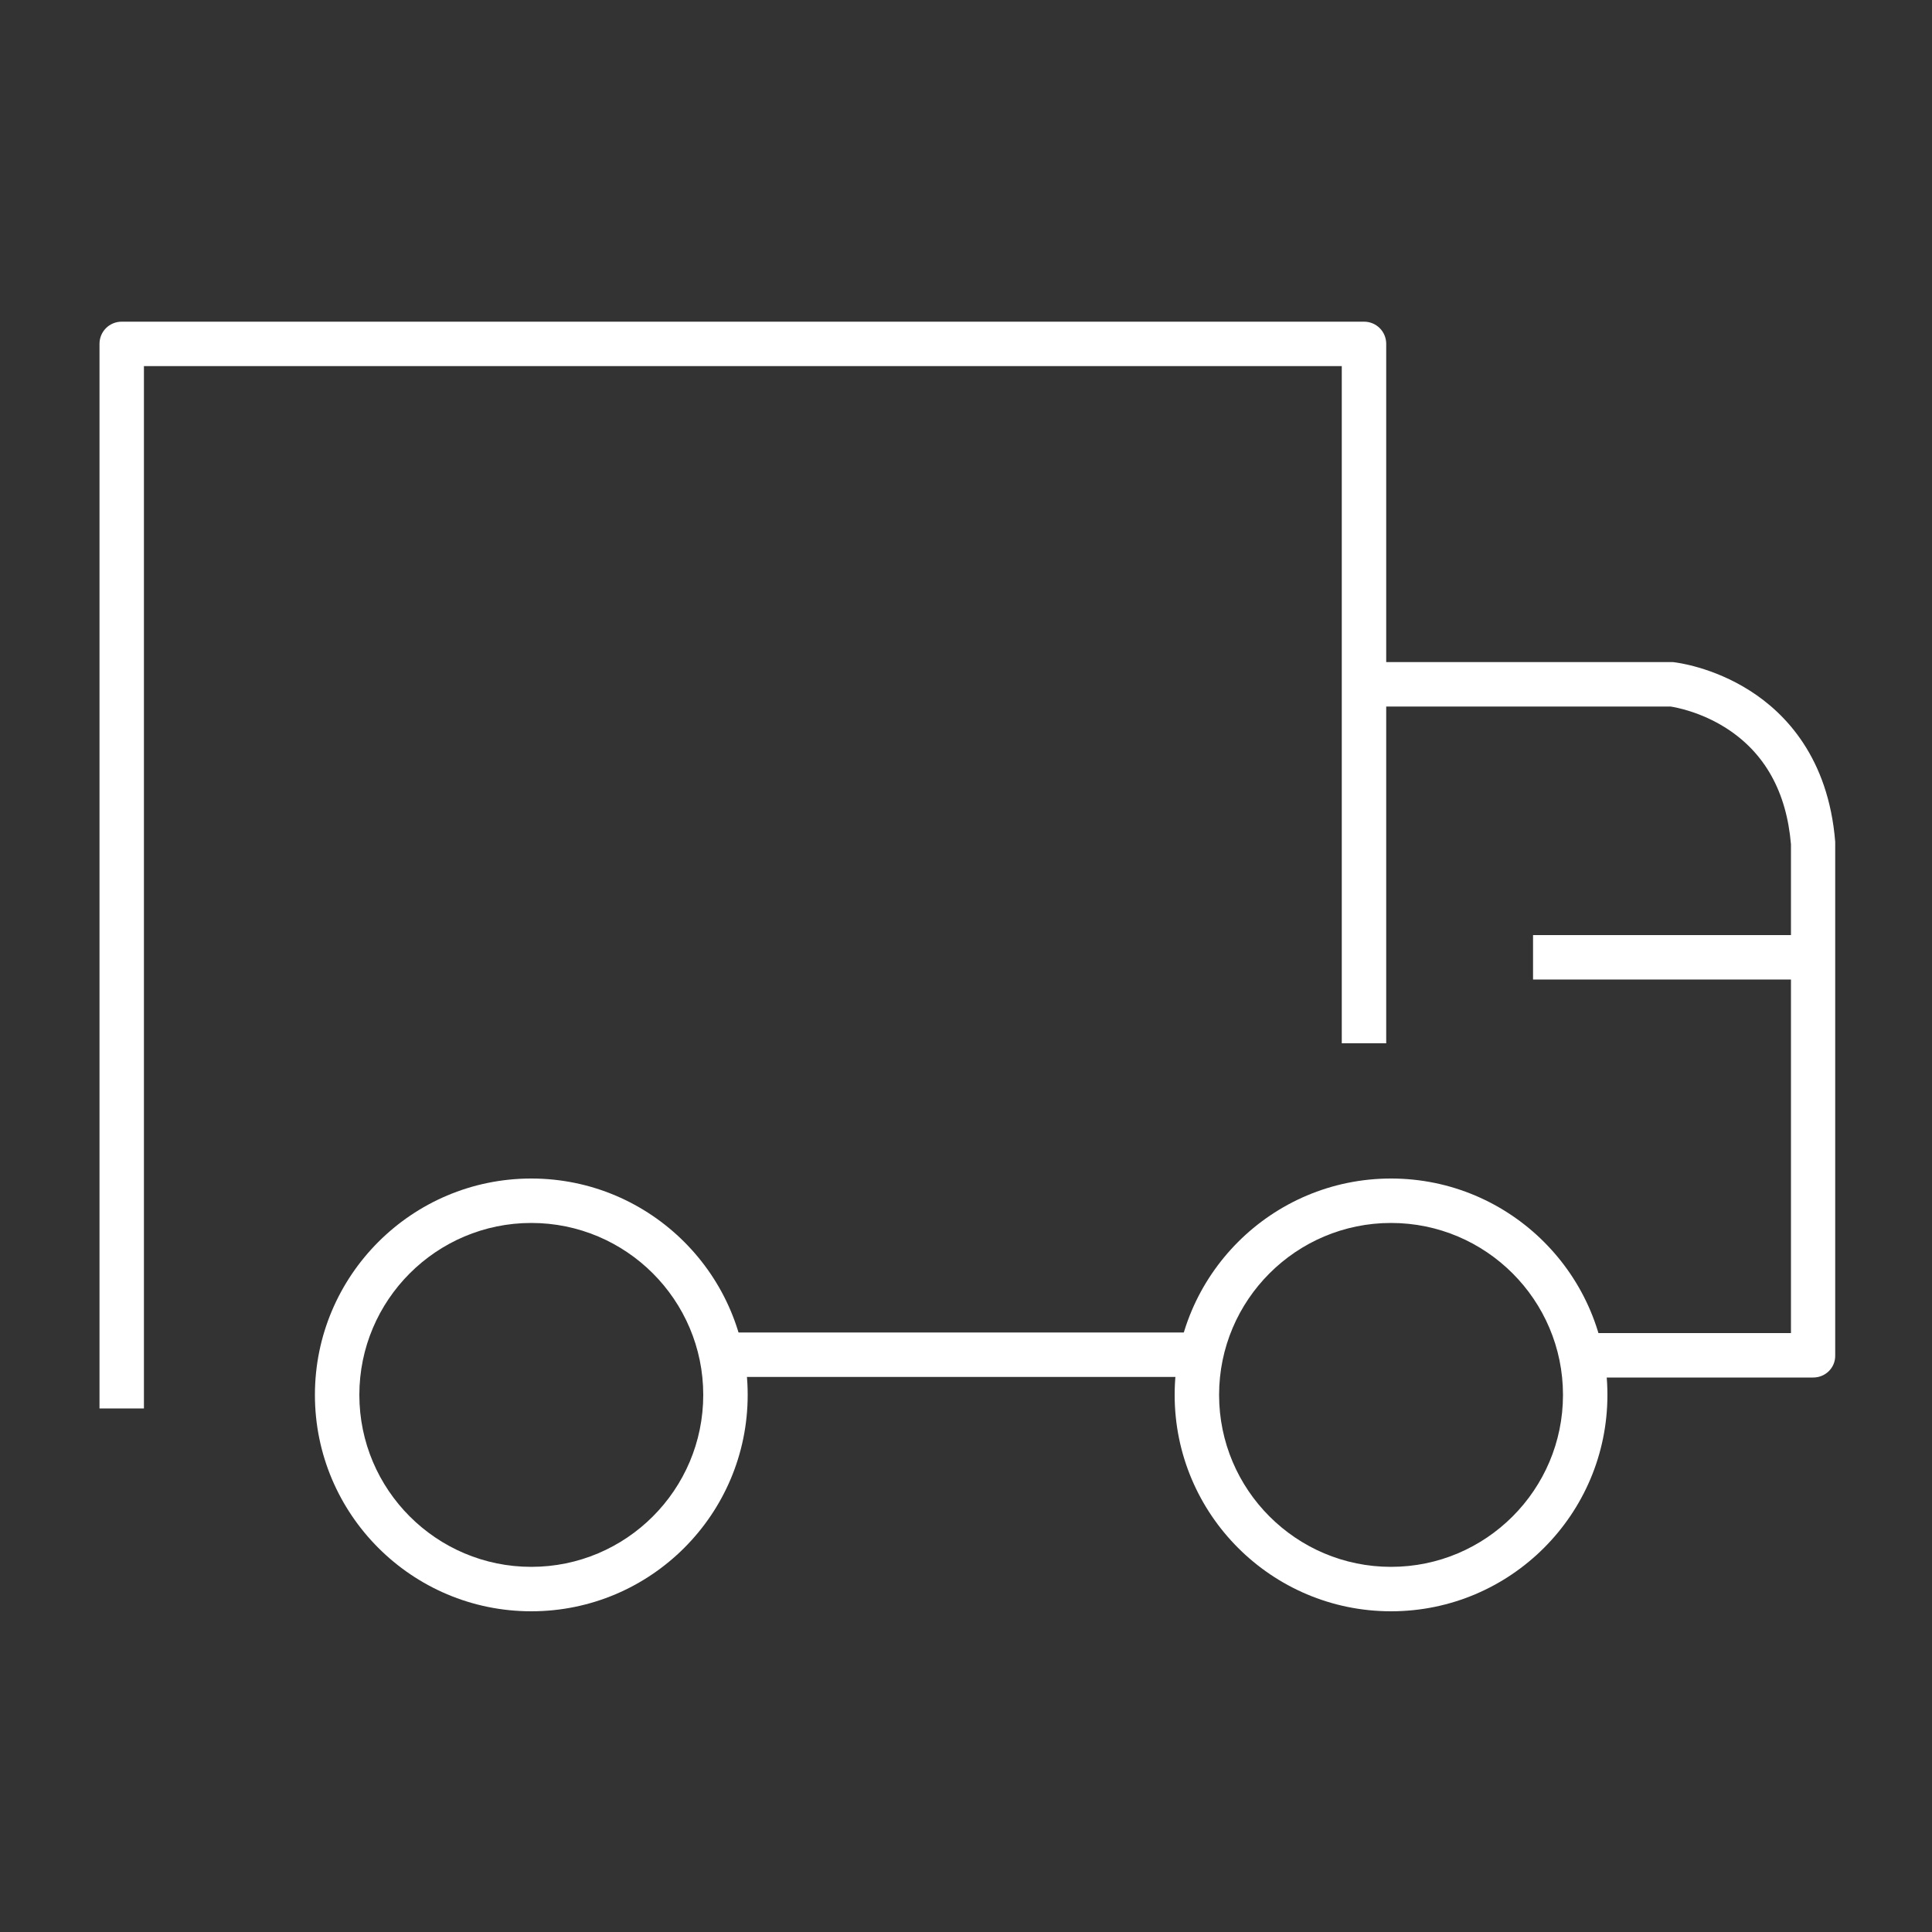 <svg version="1.1" id="레이어_2_1_" xmlns="http://www.w3.org/2000/svg" x="0" y="0" viewBox="0 0 1000 1000" xml:space="preserve"><rect x="0" y="0" width="1000" height="1000" fill="#333333" stroke="none"/><style>.st0{fill:#fff}</style><path class="st0" d="M74.5 729h-23V178c0-6.4 5.1-11.5 11.5-11.5h643c6.4 0 11.5 5.1 11.5 11.5v362h-23V189.5h-620V729z"/><path class="st0" d="M938.5 713h-115v-23H927V437c-2.3-27.1-13.5-47.3-33.5-60.1-13.3-8.5-26.2-10.8-28.8-11.2H704.5v-23h161c.4 0 .8 0 1.2.1.8.1 19.7 2.3 39.2 14.8 18.2 11.6 40.5 34.6 44 78.1v265.9c.1 6.3-5 11.4-11.4 11.4zM275 834c-61.8 0-112-50.2-112-112s50.2-112 112-112 112 50.2 112 112-50.2 112-112 112zm0-201c-49.1 0-89 39.9-89 89s39.9 89 89 89 89-39.9 89-89-39.9-89-89-89z"/><path class="st0" d="M720 834c-61.8 0-112-50.2-112-112s50.2-112 112-112 112 50.2 112 112-50.2 112-112 112zm0-201c-49.1 0-89 39.9-89 89s39.9 89 89 89 89-39.9 89-89-39.9-89-89-89z"/><path class="st0" d="M376.8 689.7h238.7v23H376.8zM793.5 484h143v23h-143z"/></svg>